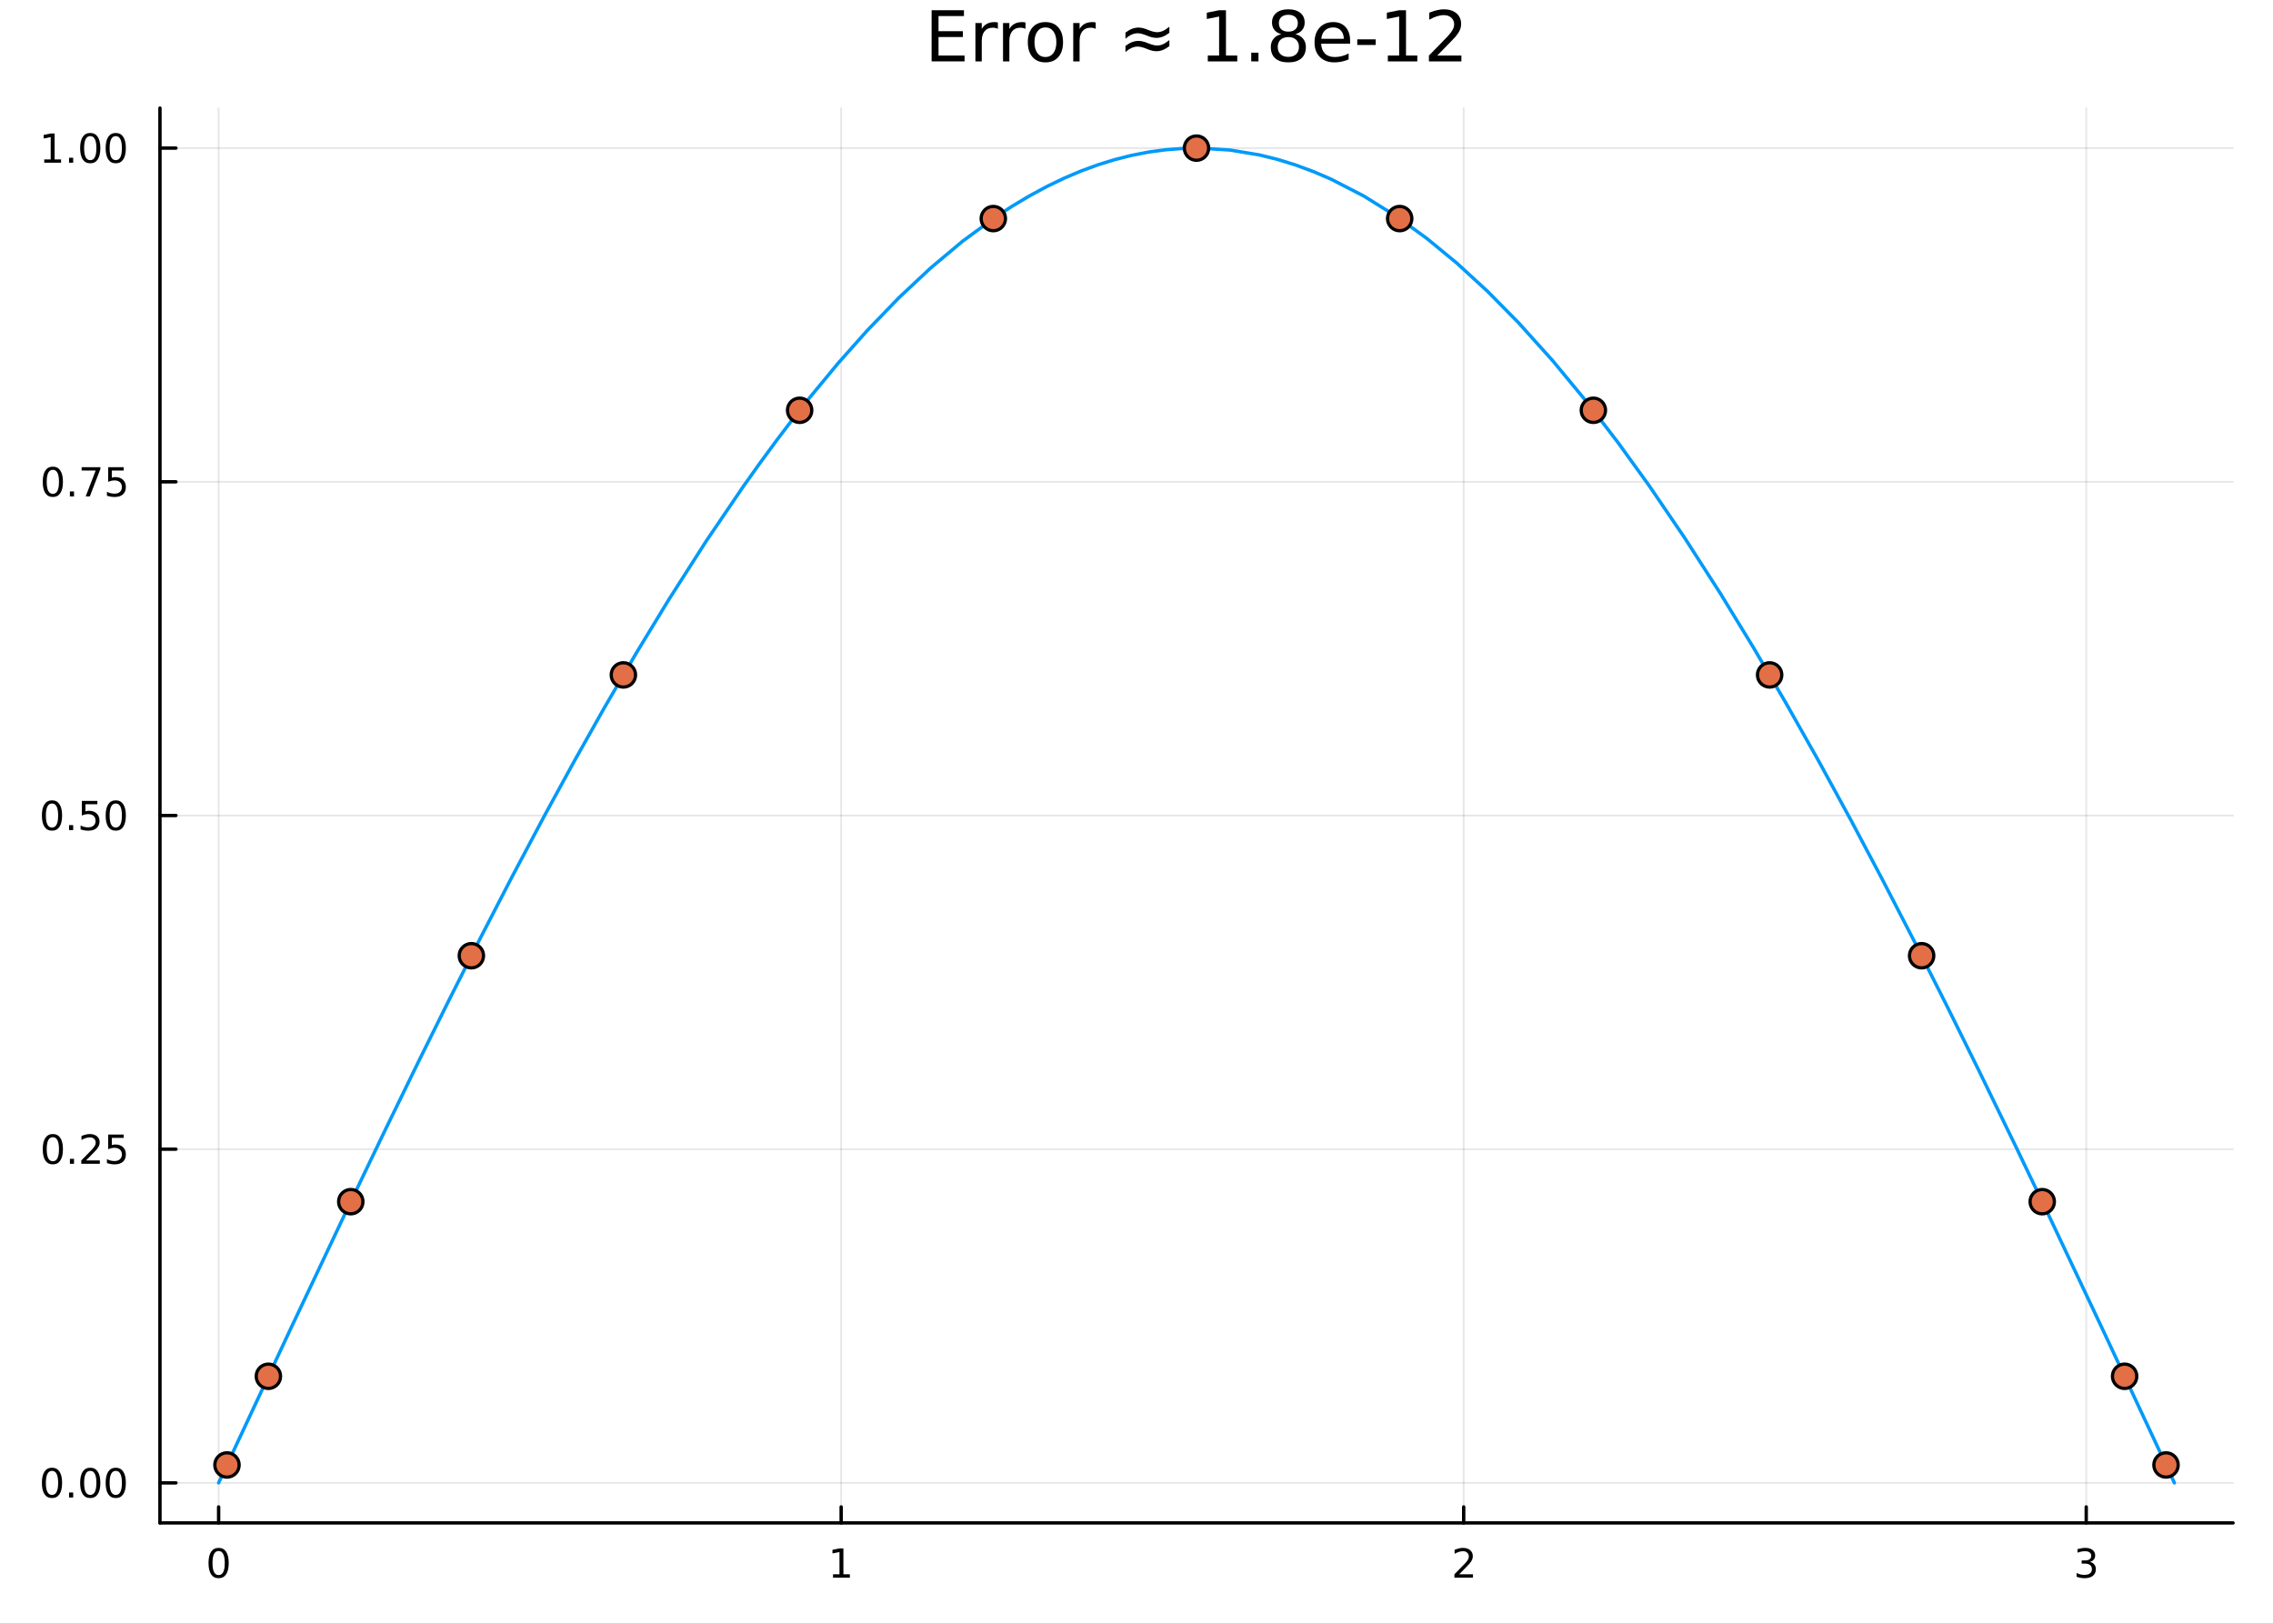 <?xml version="1.0" encoding="utf-8"?>
<svg xmlns="http://www.w3.org/2000/svg" xmlns:xlink="http://www.w3.org/1999/xlink" width="672" height="480" viewBox="0 0 2688 1920">
<rect x="0" y="0" width="2688" height="1920" fill="#333333" stroke="none"/>
<defs>
  <clipPath id="clip130">
    <rect x="0" y="0" width="2688" height="1920"/>
  </clipPath>
</defs>
<path clip-path="url(#clip130)" d="
M0 1920 L2688 1920 L2688 0 L0 0  Z
  " fill="#ffffff" fill-rule="evenodd" fill-opacity="1"/>
<defs>
  <clipPath id="clip131">
    <rect x="537" y="0" width="1883" height="1883"/>
  </clipPath>
</defs>
<path clip-path="url(#clip130)" d="
M189.154 1800.78 L2640.76 1800.78 L2640.76 127.792 L189.154 127.792  Z
  " fill="#ffffff" fill-rule="evenodd" fill-opacity="1"/>
<defs>
  <clipPath id="clip132">
    <rect x="189" y="127" width="2453" height="1674"/>
  </clipPath>
</defs>
<polyline clip-path="url(#clip132)" style="stroke:#000000; stroke-linecap:round; stroke-linejoin:round; stroke-width:2; stroke-opacity:0.1; fill:none" points="
  258.539,1800.78 258.539,127.792 
  "/>
<polyline clip-path="url(#clip132)" style="stroke:#000000; stroke-linecap:round; stroke-linejoin:round; stroke-width:2; stroke-opacity:0.1; fill:none" points="
  994.736,1800.78 994.736,127.792 
  "/>
<polyline clip-path="url(#clip132)" style="stroke:#000000; stroke-linecap:round; stroke-linejoin:round; stroke-width:2; stroke-opacity:0.1; fill:none" points="
  1730.93,1800.78 1730.93,127.792 
  "/>
<polyline clip-path="url(#clip132)" style="stroke:#000000; stroke-linecap:round; stroke-linejoin:round; stroke-width:2; stroke-opacity:0.1; fill:none" points="
  2467.13,1800.78 2467.13,127.792 
  "/>
<polyline clip-path="url(#clip130)" style="stroke:#000000; stroke-linecap:round; stroke-linejoin:round; stroke-width:4; stroke-opacity:1; fill:none" points="
  189.154,1800.78 2640.76,1800.78 
  "/>
<polyline clip-path="url(#clip130)" style="stroke:#000000; stroke-linecap:round; stroke-linejoin:round; stroke-width:4; stroke-opacity:1; fill:none" points="
  258.539,1800.78 258.539,1781.88 
  "/>
<polyline clip-path="url(#clip130)" style="stroke:#000000; stroke-linecap:round; stroke-linejoin:round; stroke-width:4; stroke-opacity:1; fill:none" points="
  994.736,1800.78 994.736,1781.88 
  "/>
<polyline clip-path="url(#clip130)" style="stroke:#000000; stroke-linecap:round; stroke-linejoin:round; stroke-width:4; stroke-opacity:1; fill:none" points="
  1730.93,1800.78 1730.93,1781.88 
  "/>
<polyline clip-path="url(#clip130)" style="stroke:#000000; stroke-linecap:round; stroke-linejoin:round; stroke-width:4; stroke-opacity:1; fill:none" points="
  2467.13,1800.78 2467.13,1781.88 
  "/>
<path clip-path="url(#clip130)" d="M258.539 1834 Q254.928 1834 253.099 1837.57 Q251.294 1841.11 251.294 1848.24 Q251.294 1855.34 253.099 1858.91 Q254.928 1862.45 258.539 1862.45 Q262.173 1862.45 263.979 1858.91 Q265.807 1855.34 265.807 1848.24 Q265.807 1841.11 263.979 1837.57 Q262.173 1834 258.539 1834 M258.539 1830.3 Q264.349 1830.3 267.405 1834.9 Q270.483 1839.49 270.483 1848.24 Q270.483 1856.96 267.405 1861.57 Q264.349 1866.15 258.539 1866.15 Q252.729 1866.15 249.65 1861.57 Q246.595 1856.96 246.595 1848.24 Q246.595 1839.49 249.65 1834.9 Q252.729 1830.3 258.539 1830.3 Z" fill="#000000" fill-rule="evenodd" fill-opacity="1" /><path clip-path="url(#clip130)" d="M985.118 1861.55 L992.757 1861.55 L992.757 1835.18 L984.447 1836.85 L984.447 1832.59 L992.711 1830.92 L997.387 1830.92 L997.387 1861.55 L1005.03 1861.55 L1005.03 1865.48 L985.118 1865.48 L985.118 1861.55 Z" fill="#000000" fill-rule="evenodd" fill-opacity="1" /><path clip-path="url(#clip130)" d="M1725.59 1861.55 L1741.91 1861.55 L1741.91 1865.48 L1719.96 1865.48 L1719.96 1861.55 Q1722.62 1858.79 1727.21 1854.16 Q1731.81 1849.51 1732.99 1848.17 Q1735.24 1845.65 1736.12 1843.91 Q1737.02 1842.15 1737.02 1840.46 Q1737.02 1837.71 1735.08 1835.97 Q1733.16 1834.23 1730.05 1834.23 Q1727.85 1834.23 1725.4 1835 Q1722.97 1835.76 1720.19 1837.31 L1720.19 1832.59 Q1723.02 1831.46 1725.47 1830.88 Q1727.92 1830.3 1729.96 1830.3 Q1735.33 1830.3 1738.53 1832.98 Q1741.72 1835.67 1741.72 1840.16 Q1741.72 1842.29 1740.91 1844.21 Q1740.12 1846.11 1738.02 1848.7 Q1737.44 1849.37 1734.34 1852.59 Q1731.23 1855.78 1725.59 1861.55 Z" fill="#000000" fill-rule="evenodd" fill-opacity="1" /><path clip-path="url(#clip130)" d="M2471.38 1846.85 Q2474.73 1847.57 2476.61 1849.84 Q2478.51 1852.1 2478.51 1855.44 Q2478.51 1860.55 2474.99 1863.35 Q2471.47 1866.15 2464.99 1866.15 Q2462.81 1866.15 2460.5 1865.71 Q2458.21 1865.3 2455.75 1864.44 L2455.75 1859.93 Q2457.7 1861.06 2460.01 1861.64 Q2462.33 1862.22 2464.85 1862.22 Q2469.25 1862.22 2471.54 1860.48 Q2473.86 1858.75 2473.86 1855.44 Q2473.86 1852.38 2471.7 1850.67 Q2469.57 1848.93 2465.75 1848.93 L2461.73 1848.93 L2461.73 1845.09 L2465.94 1845.09 Q2469.39 1845.09 2471.22 1843.72 Q2473.05 1842.34 2473.05 1839.74 Q2473.05 1837.08 2471.15 1835.67 Q2469.27 1834.23 2465.75 1834.23 Q2463.83 1834.23 2461.63 1834.65 Q2459.43 1835.07 2456.8 1835.95 L2456.8 1831.78 Q2459.46 1831.04 2461.77 1830.67 Q2464.11 1830.3 2466.17 1830.3 Q2471.49 1830.3 2474.6 1832.73 Q2477.7 1835.14 2477.7 1839.26 Q2477.7 1842.13 2476.05 1844.12 Q2474.41 1846.09 2471.38 1846.85 Z" fill="#000000" fill-rule="evenodd" fill-opacity="1" /><polyline clip-path="url(#clip132)" style="stroke:#000000; stroke-linecap:round; stroke-linejoin:round; stroke-width:2; stroke-opacity:0.1; fill:none" points="
  189.154,1753.43 2640.76,1753.43 
  "/>
<polyline clip-path="url(#clip132)" style="stroke:#000000; stroke-linecap:round; stroke-linejoin:round; stroke-width:2; stroke-opacity:0.1; fill:none" points="
  189.154,1358.86 2640.76,1358.86 
  "/>
<polyline clip-path="url(#clip132)" style="stroke:#000000; stroke-linecap:round; stroke-linejoin:round; stroke-width:2; stroke-opacity:0.1; fill:none" points="
  189.154,964.286 2640.76,964.286 
  "/>
<polyline clip-path="url(#clip132)" style="stroke:#000000; stroke-linecap:round; stroke-linejoin:round; stroke-width:2; stroke-opacity:0.1; fill:none" points="
  189.154,569.713 2640.76,569.713 
  "/>
<polyline clip-path="url(#clip132)" style="stroke:#000000; stroke-linecap:round; stroke-linejoin:round; stroke-width:2; stroke-opacity:0.1; fill:none" points="
  189.154,175.141 2640.76,175.141 
  "/>
<polyline clip-path="url(#clip130)" style="stroke:#000000; stroke-linecap:round; stroke-linejoin:round; stroke-width:4; stroke-opacity:1; fill:none" points="
  189.154,1800.78 189.154,127.792 
  "/>
<polyline clip-path="url(#clip130)" style="stroke:#000000; stroke-linecap:round; stroke-linejoin:round; stroke-width:4; stroke-opacity:1; fill:none" points="
  189.154,1753.43 208.052,1753.43 
  "/>
<polyline clip-path="url(#clip130)" style="stroke:#000000; stroke-linecap:round; stroke-linejoin:round; stroke-width:4; stroke-opacity:1; fill:none" points="
  189.154,1358.86 208.052,1358.86 
  "/>
<polyline clip-path="url(#clip130)" style="stroke:#000000; stroke-linecap:round; stroke-linejoin:round; stroke-width:4; stroke-opacity:1; fill:none" points="
  189.154,964.286 208.052,964.286 
  "/>
<polyline clip-path="url(#clip130)" style="stroke:#000000; stroke-linecap:round; stroke-linejoin:round; stroke-width:4; stroke-opacity:1; fill:none" points="
  189.154,569.713 208.052,569.713 
  "/>
<polyline clip-path="url(#clip130)" style="stroke:#000000; stroke-linecap:round; stroke-linejoin:round; stroke-width:4; stroke-opacity:1; fill:none" points="
  189.154,175.141 208.052,175.141 
  "/>
<path clip-path="url(#clip130)" d="M61.496 1739.23 Q57.885 1739.23 56.057 1742.79 Q54.251 1746.34 54.251 1753.47 Q54.251 1760.57 56.057 1764.14 Q57.885 1767.68 61.496 1767.68 Q65.131 1767.68 66.936 1764.14 Q68.765 1760.57 68.765 1753.47 Q68.765 1746.34 66.936 1742.79 Q65.131 1739.23 61.496 1739.23 M61.496 1735.53 Q67.307 1735.53 70.362 1740.13 Q73.441 1744.72 73.441 1753.47 Q73.441 1762.19 70.362 1766.8 Q67.307 1771.38 61.496 1771.38 Q55.686 1771.38 52.608 1766.8 Q49.552 1762.19 49.552 1753.47 Q49.552 1744.72 52.608 1740.13 Q55.686 1735.53 61.496 1735.53 Z" fill="#000000" fill-rule="evenodd" fill-opacity="1" /><path clip-path="url(#clip130)" d="M81.658 1764.83 L86.543 1764.83 L86.543 1770.71 L81.658 1770.71 L81.658 1764.83 Z" fill="#000000" fill-rule="evenodd" fill-opacity="1" /><path clip-path="url(#clip130)" d="M106.728 1739.23 Q103.117 1739.23 101.288 1742.79 Q99.482 1746.34 99.482 1753.47 Q99.482 1760.57 101.288 1764.14 Q103.117 1767.68 106.728 1767.68 Q110.362 1767.68 112.168 1764.14 Q113.996 1760.57 113.996 1753.47 Q113.996 1746.34 112.168 1742.79 Q110.362 1739.23 106.728 1739.23 M106.728 1735.53 Q112.538 1735.53 115.593 1740.13 Q118.672 1744.72 118.672 1753.47 Q118.672 1762.19 115.593 1766.8 Q112.538 1771.38 106.728 1771.38 Q100.918 1771.38 97.839 1766.8 Q94.783 1762.19 94.783 1753.47 Q94.783 1744.72 97.839 1740.13 Q100.918 1735.53 106.728 1735.53 Z" fill="#000000" fill-rule="evenodd" fill-opacity="1" /><path clip-path="url(#clip130)" d="M136.89 1739.23 Q133.279 1739.23 131.45 1742.79 Q129.644 1746.34 129.644 1753.47 Q129.644 1760.57 131.45 1764.14 Q133.279 1767.68 136.89 1767.68 Q140.524 1767.68 142.329 1764.14 Q144.158 1760.57 144.158 1753.47 Q144.158 1746.34 142.329 1742.79 Q140.524 1739.23 136.89 1739.23 M136.89 1735.53 Q142.7 1735.53 145.755 1740.13 Q148.834 1744.72 148.834 1753.47 Q148.834 1762.19 145.755 1766.8 Q142.7 1771.38 136.89 1771.38 Q131.079 1771.38 128.001 1766.8 Q124.945 1762.19 124.945 1753.47 Q124.945 1744.72 128.001 1740.13 Q131.079 1735.53 136.89 1735.53 Z" fill="#000000" fill-rule="evenodd" fill-opacity="1" /><path clip-path="url(#clip130)" d="M62.492 1344.66 Q58.881 1344.66 57.052 1348.22 Q55.246 1351.76 55.246 1358.89 Q55.246 1366 57.052 1369.56 Q58.881 1373.11 62.492 1373.11 Q66.126 1373.11 67.932 1369.56 Q69.76 1366 69.76 1358.89 Q69.76 1351.76 67.932 1348.22 Q66.126 1344.66 62.492 1344.66 M62.492 1340.95 Q68.302 1340.95 71.358 1345.56 Q74.436 1350.14 74.436 1358.89 Q74.436 1367.62 71.358 1372.23 Q68.302 1376.81 62.492 1376.81 Q56.682 1376.81 53.603 1372.23 Q50.547 1367.62 50.547 1358.89 Q50.547 1350.14 53.603 1345.56 Q56.682 1340.95 62.492 1340.95 Z" fill="#000000" fill-rule="evenodd" fill-opacity="1" /><path clip-path="url(#clip130)" d="M82.654 1370.26 L87.538 1370.26 L87.538 1376.14 L82.654 1376.14 L82.654 1370.26 Z" fill="#000000" fill-rule="evenodd" fill-opacity="1" /><path clip-path="url(#clip130)" d="M101.751 1372.2 L118.07 1372.2 L118.07 1376.14 L96.126 1376.14 L96.126 1372.2 Q98.788 1369.45 103.371 1364.82 Q107.978 1360.17 109.158 1358.82 Q111.404 1356.3 112.283 1354.56 Q113.186 1352.8 113.186 1351.12 Q113.186 1348.36 111.242 1346.62 Q109.32 1344.89 106.218 1344.89 Q104.019 1344.89 101.566 1345.65 Q99.135 1346.42 96.357 1347.97 L96.357 1343.24 Q99.181 1342.11 101.635 1341.53 Q104.089 1340.95 106.126 1340.95 Q111.496 1340.95 114.691 1343.64 Q117.885 1346.32 117.885 1350.81 Q117.885 1352.94 117.075 1354.87 Q116.288 1356.76 114.181 1359.36 Q113.603 1360.03 110.501 1363.24 Q107.399 1366.44 101.751 1372.2 Z" fill="#000000" fill-rule="evenodd" fill-opacity="1" /><path clip-path="url(#clip130)" d="M127.931 1341.58 L146.288 1341.58 L146.288 1345.51 L132.214 1345.51 L132.214 1353.99 Q133.232 1353.64 134.251 1353.48 Q135.269 1353.29 136.288 1353.29 Q142.075 1353.29 145.454 1356.46 Q148.834 1359.63 148.834 1365.05 Q148.834 1370.63 145.362 1373.73 Q141.89 1376.81 135.57 1376.81 Q133.394 1376.81 131.126 1376.44 Q128.88 1376.07 126.473 1375.33 L126.473 1370.63 Q128.556 1371.76 130.779 1372.32 Q133.001 1372.87 135.478 1372.87 Q139.482 1372.87 141.82 1370.77 Q144.158 1368.66 144.158 1365.05 Q144.158 1361.44 141.82 1359.33 Q139.482 1357.23 135.478 1357.23 Q133.603 1357.23 131.728 1357.64 Q129.876 1358.06 127.931 1358.94 L127.931 1341.58 Z" fill="#000000" fill-rule="evenodd" fill-opacity="1" /><path clip-path="url(#clip130)" d="M61.496 950.084 Q57.885 950.084 56.057 953.649 Q54.251 957.191 54.251 964.32 Q54.251 971.427 56.057 974.992 Q57.885 978.533 61.496 978.533 Q65.131 978.533 66.936 974.992 Q68.765 971.427 68.765 964.32 Q68.765 957.191 66.936 953.649 Q65.131 950.084 61.496 950.084 M61.496 946.381 Q67.307 946.381 70.362 950.987 Q73.441 955.57 73.441 964.32 Q73.441 973.047 70.362 977.654 Q67.307 982.237 61.496 982.237 Q55.686 982.237 52.608 977.654 Q49.552 973.047 49.552 964.32 Q49.552 955.57 52.608 950.987 Q55.686 946.381 61.496 946.381 Z" fill="#000000" fill-rule="evenodd" fill-opacity="1" /><path clip-path="url(#clip130)" d="M81.658 975.686 L86.543 975.686 L86.543 981.566 L81.658 981.566 L81.658 975.686 Z" fill="#000000" fill-rule="evenodd" fill-opacity="1" /><path clip-path="url(#clip130)" d="M96.774 947.006 L115.13 947.006 L115.13 950.941 L101.056 950.941 L101.056 959.413 Q102.075 959.066 103.094 958.904 Q104.112 958.719 105.131 958.719 Q110.918 958.719 114.297 961.89 Q117.677 965.061 117.677 970.478 Q117.677 976.056 114.205 979.158 Q110.732 982.237 104.413 982.237 Q102.237 982.237 99.969 981.867 Q97.723 981.496 95.316 980.756 L95.316 976.056 Q97.399 977.191 99.621 977.746 Q101.844 978.302 104.32 978.302 Q108.325 978.302 110.663 976.195 Q113.001 974.089 113.001 970.478 Q113.001 966.867 110.663 964.76 Q108.325 962.654 104.32 962.654 Q102.445 962.654 100.57 963.07 Q98.719 963.487 96.774 964.367 L96.774 947.006 Z" fill="#000000" fill-rule="evenodd" fill-opacity="1" /><path clip-path="url(#clip130)" d="M136.89 950.084 Q133.279 950.084 131.45 953.649 Q129.644 957.191 129.644 964.32 Q129.644 971.427 131.45 974.992 Q133.279 978.533 136.89 978.533 Q140.524 978.533 142.329 974.992 Q144.158 971.427 144.158 964.32 Q144.158 957.191 142.329 953.649 Q140.524 950.084 136.89 950.084 M136.89 946.381 Q142.7 946.381 145.755 950.987 Q148.834 955.57 148.834 964.32 Q148.834 973.047 145.755 977.654 Q142.7 982.237 136.89 982.237 Q131.079 982.237 128.001 977.654 Q124.945 973.047 124.945 964.32 Q124.945 955.57 128.001 950.987 Q131.079 946.381 136.89 946.381 Z" fill="#000000" fill-rule="evenodd" fill-opacity="1" /><path clip-path="url(#clip130)" d="M62.492 555.512 Q58.881 555.512 57.052 559.077 Q55.246 562.618 55.246 569.748 Q55.246 576.854 57.052 580.419 Q58.881 583.961 62.492 583.961 Q66.126 583.961 67.932 580.419 Q69.76 576.854 69.76 569.748 Q69.76 562.618 67.932 559.077 Q66.126 555.512 62.492 555.512 M62.492 551.808 Q68.302 551.808 71.358 556.415 Q74.436 560.998 74.436 569.748 Q74.436 578.475 71.358 583.081 Q68.302 587.665 62.492 587.665 Q56.682 587.665 53.603 583.081 Q50.547 578.475 50.547 569.748 Q50.547 560.998 53.603 556.415 Q56.682 551.808 62.492 551.808 Z" fill="#000000" fill-rule="evenodd" fill-opacity="1" /><path clip-path="url(#clip130)" d="M82.654 581.114 L87.538 581.114 L87.538 586.993 L82.654 586.993 L82.654 581.114 Z" fill="#000000" fill-rule="evenodd" fill-opacity="1" /><path clip-path="url(#clip130)" d="M96.543 552.433 L118.765 552.433 L118.765 554.424 L106.218 586.993 L101.334 586.993 L113.14 556.368 L96.543 556.368 L96.543 552.433 Z" fill="#000000" fill-rule="evenodd" fill-opacity="1" /><path clip-path="url(#clip130)" d="M127.931 552.433 L146.288 552.433 L146.288 556.368 L132.214 556.368 L132.214 564.841 Q133.232 564.493 134.251 564.331 Q135.269 564.146 136.288 564.146 Q142.075 564.146 145.454 567.317 Q148.834 570.489 148.834 575.905 Q148.834 581.484 145.362 584.586 Q141.89 587.665 135.57 587.665 Q133.394 587.665 131.126 587.294 Q128.88 586.924 126.473 586.183 L126.473 581.484 Q128.556 582.618 130.779 583.174 Q133.001 583.729 135.478 583.729 Q139.482 583.729 141.82 581.623 Q144.158 579.516 144.158 575.905 Q144.158 572.294 141.82 570.188 Q139.482 568.081 135.478 568.081 Q133.603 568.081 131.728 568.498 Q129.876 568.915 127.931 569.794 L127.931 552.433 Z" fill="#000000" fill-rule="evenodd" fill-opacity="1" /><path clip-path="url(#clip130)" d="M52.307 188.486 L59.946 188.486 L59.946 162.12 L51.635 163.787 L51.635 159.527 L59.899 157.861 L64.575 157.861 L64.575 188.486 L72.214 188.486 L72.214 192.421 L52.307 192.421 L52.307 188.486 Z" fill="#000000" fill-rule="evenodd" fill-opacity="1" /><path clip-path="url(#clip130)" d="M81.658 186.541 L86.543 186.541 L86.543 192.421 L81.658 192.421 L81.658 186.541 Z" fill="#000000" fill-rule="evenodd" fill-opacity="1" /><path clip-path="url(#clip130)" d="M106.728 160.94 Q103.117 160.94 101.288 164.504 Q99.482 168.046 99.482 175.176 Q99.482 182.282 101.288 185.847 Q103.117 189.388 106.728 189.388 Q110.362 189.388 112.168 185.847 Q113.996 182.282 113.996 175.176 Q113.996 168.046 112.168 164.504 Q110.362 160.94 106.728 160.94 M106.728 157.236 Q112.538 157.236 115.593 161.842 Q118.672 166.426 118.672 175.176 Q118.672 183.902 115.593 188.509 Q112.538 193.092 106.728 193.092 Q100.918 193.092 97.839 188.509 Q94.783 183.902 94.783 175.176 Q94.783 166.426 97.839 161.842 Q100.918 157.236 106.728 157.236 Z" fill="#000000" fill-rule="evenodd" fill-opacity="1" /><path clip-path="url(#clip130)" d="M136.89 160.94 Q133.279 160.94 131.45 164.504 Q129.644 168.046 129.644 175.176 Q129.644 182.282 131.45 185.847 Q133.279 189.388 136.89 189.388 Q140.524 189.388 142.329 185.847 Q144.158 182.282 144.158 175.176 Q144.158 168.046 142.329 164.504 Q140.524 160.94 136.89 160.94 M136.89 157.236 Q142.7 157.236 145.755 161.842 Q148.834 166.426 148.834 175.176 Q148.834 183.902 145.755 188.509 Q142.7 193.092 136.89 193.092 Q131.079 193.092 128.001 188.509 Q124.945 183.902 124.945 175.176 Q124.945 166.426 128.001 161.842 Q131.079 157.236 136.89 157.236 Z" fill="#000000" fill-rule="evenodd" fill-opacity="1" /><path clip-path="url(#clip130)" d="M1101.7 12.096 L1139.94 12.096 L1139.94 18.983 L1109.88 18.983 L1109.88 36.888 L1138.68 36.888 L1138.68 43.774 L1109.88 43.774 L1109.88 65.689 L1140.67 65.689 L1140.67 72.576 L1101.7 72.576 L1101.7 12.096 Z" fill="#000000" fill-rule="evenodd" fill-opacity="1" /><path clip-path="url(#clip130)" d="M1180.08 34.173 Q1178.83 33.444 1177.33 33.12 Q1175.87 32.756 1174.09 32.756 Q1167.77 32.756 1164.37 36.888 Q1161 40.979 1161 48.676 L1161 72.576 L1153.51 72.576 L1153.51 27.206 L1161 27.206 L1161 34.254 Q1163.35 30.122 1167.12 28.138 Q1170.89 26.112 1176.28 26.112 Q1177.05 26.112 1177.98 26.234 Q1178.91 26.315 1180.04 26.517 L1180.08 34.173 Z" fill="#000000" fill-rule="evenodd" fill-opacity="1" /><path clip-path="url(#clip130)" d="M1212.73 34.173 Q1211.48 33.444 1209.98 33.12 Q1208.52 32.756 1206.74 32.756 Q1200.42 32.756 1197.02 36.888 Q1193.65 40.979 1193.65 48.676 L1193.65 72.576 L1186.16 72.576 L1186.16 27.206 L1193.65 27.206 L1193.65 34.254 Q1196 30.122 1199.77 28.138 Q1203.54 26.112 1208.93 26.112 Q1209.7 26.112 1210.63 26.234 Q1211.56 26.315 1212.69 26.517 L1212.73 34.173 Z" fill="#000000" fill-rule="evenodd" fill-opacity="1" /><path clip-path="url(#clip130)" d="M1236.31 32.431 Q1230.31 32.431 1226.83 37.131 Q1223.35 41.789 1223.35 49.931 Q1223.35 58.074 1226.79 62.773 Q1230.27 67.431 1236.31 67.431 Q1242.26 67.431 1245.75 62.732 Q1249.23 58.033 1249.23 49.931 Q1249.23 41.87 1245.75 37.171 Q1242.26 32.431 1236.31 32.431 M1236.31 26.112 Q1246.03 26.112 1251.58 32.431 Q1257.13 38.751 1257.13 49.931 Q1257.13 61.071 1251.58 67.431 Q1246.03 73.751 1236.31 73.751 Q1226.55 73.751 1221 67.431 Q1215.49 61.071 1215.49 49.931 Q1215.49 38.751 1221 32.431 Q1226.55 26.112 1236.31 26.112 Z" fill="#000000" fill-rule="evenodd" fill-opacity="1" /><path clip-path="url(#clip130)" d="M1295.78 34.173 Q1294.52 33.444 1293.02 33.12 Q1291.56 32.756 1289.78 32.756 Q1283.46 32.756 1280.06 36.888 Q1276.7 40.979 1276.7 48.676 L1276.7 72.576 L1269.2 72.576 L1269.2 27.206 L1276.7 27.206 L1276.7 34.254 Q1279.05 30.122 1282.81 28.138 Q1286.58 26.112 1291.97 26.112 Q1292.74 26.112 1293.67 26.234 Q1294.6 26.315 1295.74 26.517 L1295.78 34.173 Z" fill="#000000" fill-rule="evenodd" fill-opacity="1" /><path clip-path="url(#clip130)" d="M1382.87 47.339 L1382.87 54.59 Q1378.62 57.75 1374.97 59.167 Q1371.37 60.545 1367.44 60.545 Q1362.98 60.545 1357.07 58.155 Q1356.66 57.993 1356.38 57.871 Q1356.14 57.79 1355.53 57.547 Q1349.25 55.076 1345.44 55.076 Q1341.88 55.076 1338.39 56.615 Q1334.91 58.155 1330.94 61.557 L1330.94 54.306 Q1335.19 51.147 1338.8 49.769 Q1342.44 48.352 1346.37 48.352 Q1350.83 48.352 1356.78 50.742 Q1357.23 50.944 1357.43 51.025 Q1357.68 51.106 1358.28 51.349 Q1364.56 53.82 1368.37 53.82 Q1371.85 53.82 1375.26 52.322 Q1378.7 50.782 1382.87 47.339 M1382.87 31.581 L1382.87 38.791 Q1378.62 41.992 1374.97 43.41 Q1371.37 44.787 1367.44 44.787 Q1362.98 44.787 1357.07 42.397 Q1356.66 42.235 1356.38 42.113 Q1356.14 42.032 1355.53 41.789 Q1349.25 39.318 1345.44 39.318 Q1341.88 39.318 1338.39 40.857 Q1334.91 42.397 1330.94 45.759 L1330.94 38.548 Q1335.19 35.389 1338.8 34.011 Q1342.44 32.594 1346.37 32.594 Q1350.83 32.594 1356.78 34.984 Q1357.19 35.146 1357.39 35.227 Q1357.68 35.348 1358.28 35.591 Q1364.56 38.062 1368.37 38.062 Q1371.85 38.062 1375.26 36.563 Q1378.7 35.024 1382.87 31.581 Z" fill="#000000" fill-rule="evenodd" fill-opacity="1" /><path clip-path="url(#clip130)" d="M1428.32 65.689 L1441.69 65.689 L1441.69 19.55 L1427.15 22.466 L1427.15 15.013 L1441.61 12.096 L1449.79 12.096 L1449.79 65.689 L1463.16 65.689 L1463.16 72.576 L1428.32 72.576 L1428.32 65.689 Z" fill="#000000" fill-rule="evenodd" fill-opacity="1" /><path clip-path="url(#clip130)" d="M1479.69 62.287 L1488.24 62.287 L1488.24 72.576 L1479.69 72.576 L1479.69 62.287 Z" fill="#000000" fill-rule="evenodd" fill-opacity="1" /><path clip-path="url(#clip130)" d="M1523.56 43.855 Q1517.73 43.855 1514.36 46.974 Q1511.04 50.093 1511.04 55.562 Q1511.04 61.031 1514.36 64.15 Q1517.73 67.269 1523.56 67.269 Q1529.39 67.269 1532.76 64.15 Q1536.12 60.99 1536.12 55.562 Q1536.12 50.093 1532.76 46.974 Q1529.43 43.855 1523.56 43.855 M1515.38 40.371 Q1510.11 39.075 1507.15 35.47 Q1504.24 31.864 1504.24 26.679 Q1504.24 19.428 1509.38 15.215 Q1514.57 11.002 1523.56 11.002 Q1532.59 11.002 1537.74 15.215 Q1542.88 19.428 1542.88 26.679 Q1542.88 31.864 1539.93 35.47 Q1537.01 39.075 1531.78 40.371 Q1537.7 41.749 1540.98 45.759 Q1544.3 49.769 1544.3 55.562 Q1544.3 64.353 1538.91 69.052 Q1533.57 73.751 1523.56 73.751 Q1513.55 73.751 1508.17 69.052 Q1502.82 64.353 1502.82 55.562 Q1502.82 49.769 1506.14 45.759 Q1509.46 41.749 1515.38 40.371 M1512.38 27.449 Q1512.38 32.148 1515.3 34.781 Q1518.25 37.414 1523.56 37.414 Q1528.83 37.414 1531.78 34.781 Q1534.78 32.148 1534.78 27.449 Q1534.78 22.75 1531.78 20.117 Q1528.83 17.484 1523.56 17.484 Q1518.25 17.484 1515.3 20.117 Q1512.38 22.75 1512.38 27.449 Z" fill="#000000" fill-rule="evenodd" fill-opacity="1" /><path clip-path="url(#clip130)" d="M1596.6 48.028 L1596.6 51.673 L1562.33 51.673 Q1562.81 59.37 1566.94 63.421 Q1571.12 67.431 1578.53 67.431 Q1582.82 67.431 1586.83 66.378 Q1590.89 65.325 1594.86 63.218 L1594.86 70.267 Q1590.85 71.968 1586.63 72.86 Q1582.42 73.751 1578.08 73.751 Q1567.23 73.751 1560.87 67.431 Q1554.55 61.112 1554.55 50.337 Q1554.55 39.197 1560.54 32.675 Q1566.58 26.112 1576.79 26.112 Q1585.94 26.112 1591.25 32.026 Q1596.6 37.9 1596.6 48.028 M1589.14 45.84 Q1589.06 39.723 1585.7 36.077 Q1582.38 32.431 1576.87 32.431 Q1570.63 32.431 1566.86 35.956 Q1563.14 39.48 1562.57 45.88 L1589.14 45.84 Z" fill="#000000" fill-rule="evenodd" fill-opacity="1" /><path clip-path="url(#clip130)" d="M1605.06 46.529 L1626.9 46.529 L1626.9 53.172 L1605.06 53.172 L1605.06 46.529 Z" fill="#000000" fill-rule="evenodd" fill-opacity="1" /><path clip-path="url(#clip130)" d="M1641.24 65.689 L1654.61 65.689 L1654.61 19.55 L1640.06 22.466 L1640.06 15.013 L1654.53 12.096 L1662.71 12.096 L1662.71 65.689 L1676.08 65.689 L1676.08 72.576 L1641.24 72.576 L1641.24 65.689 Z" fill="#000000" fill-rule="evenodd" fill-opacity="1" /><path clip-path="url(#clip130)" d="M1699.65 65.689 L1728.21 65.689 L1728.21 72.576 L1689.81 72.576 L1689.81 65.689 Q1694.47 60.869 1702.49 52.767 Q1710.55 44.625 1712.62 42.275 Q1716.54 37.86 1718.08 34.822 Q1719.66 31.743 1719.66 28.786 Q1719.66 23.965 1716.26 20.927 Q1712.9 17.889 1707.47 17.889 Q1703.62 17.889 1699.33 19.226 Q1695.07 20.562 1690.21 23.276 L1690.21 15.013 Q1695.16 13.028 1699.45 12.015 Q1703.74 11.002 1707.31 11.002 Q1716.71 11.002 1722.3 15.701 Q1727.89 20.4 1727.89 28.259 Q1727.89 31.986 1726.47 35.348 Q1725.09 38.67 1721.41 43.207 Q1720.39 44.382 1714.96 50.013 Q1709.54 55.603 1699.65 65.689 Z" fill="#000000" fill-rule="evenodd" fill-opacity="1" /><polyline clip-path="url(#clip132)" style="stroke:#009af9; stroke-linecap:round; stroke-linejoin:round; stroke-width:4; stroke-opacity:1; fill:none" points="
  258.539,1753.43 266.068,1737.29 273.597,1721.15 343.212,1572.3 412.828,1425.08 454.664,1337.93 496.5,1252.12 531.872,1180.82 567.244,1110.84 605.667,1036.51 
  644.091,964.137 679.514,899.312 714.938,836.465 752.915,771.447 790.893,709.042 834.893,640.225 878.894,575.383 898.445,547.908 917.997,521.283 937.548,495.527 
  957.099,470.658 991.389,429.237 1025.68,390.688 1063.06,352.031 1100.45,316.986 1138.05,285.47 1175.66,257.783 1196.45,244.148 1217.24,231.717 1238.03,220.499 
  1258.82,210.503 1278.6,202.135 1298.38,194.886 1318.16,188.762 1337.94,183.768 1358.51,179.777 1379.08,177.015 1399.65,175.482 1420.21,175.181 1454.84,177.456 
  1489.47,183.218 1510.6,188.443 1531.74,194.958 1552.88,202.758 1574.02,211.836 1612.74,231.759 1651.47,255.892 1687.24,281.863 1723.01,311.306 1759.24,344.601 
  1795.47,381.307 1836.07,426.388 1876.68,475.505 1913.47,523.374 1950.27,574.315 1992.39,636.247 2034.52,701.836 2073.53,765.64 2112.53,832.216 2150.99,900.385 
  2189.45,970.88 2226.78,1041.37 2264.12,1113.69 2302.4,1189.53 2340.67,1266.9 2382.61,1353.17 2424.54,1440.73 2485.46,1569.67 2546.38,1699.86 2558.87,1726.64 
  2571.37,1753.43 
  "/>
<circle clip-path="url(#clip132)" cx="317.391" cy="1627.39" r="14.4" fill="#e26f46" fill-rule="evenodd" fill-opacity="1" stroke="#000000" stroke-opacity="1" stroke-width="3.84"/>
<circle clip-path="url(#clip132)" cx="2512.52" cy="1627.39" r="14.4" fill="#e26f46" fill-rule="evenodd" fill-opacity="1" stroke="#000000" stroke-opacity="1" stroke-width="3.84"/>
<circle clip-path="url(#clip132)" cx="268.42" cy="1732.25" r="14.4" fill="#e26f46" fill-rule="evenodd" fill-opacity="1" stroke="#000000" stroke-opacity="1" stroke-width="3.84"/>
<circle clip-path="url(#clip132)" cx="2561.49" cy="1732.25" r="14.4" fill="#e26f46" fill-rule="evenodd" fill-opacity="1" stroke="#000000" stroke-opacity="1" stroke-width="3.84"/>
<circle clip-path="url(#clip132)" cx="557.436" cy="1130.1" r="14.4" fill="#e26f46" fill-rule="evenodd" fill-opacity="1" stroke="#000000" stroke-opacity="1" stroke-width="3.84"/>
<circle clip-path="url(#clip132)" cx="2272.47" cy="1130.1" r="14.4" fill="#e26f46" fill-rule="evenodd" fill-opacity="1" stroke="#000000" stroke-opacity="1" stroke-width="3.84"/>
<circle clip-path="url(#clip132)" cx="414.812" cy="1420.92" r="14.4" fill="#e26f46" fill-rule="evenodd" fill-opacity="1" stroke="#000000" stroke-opacity="1" stroke-width="3.84"/>
<circle clip-path="url(#clip132)" cx="2415.1" cy="1420.92" r="14.4" fill="#e26f46" fill-rule="evenodd" fill-opacity="1" stroke="#000000" stroke-opacity="1" stroke-width="3.84"/>
<circle clip-path="url(#clip132)" cx="945.629" cy="485.139" r="14.4" fill="#e26f46" fill-rule="evenodd" fill-opacity="1" stroke="#000000" stroke-opacity="1" stroke-width="3.84"/>
<circle clip-path="url(#clip132)" cx="1884.28" cy="485.139" r="14.4" fill="#e26f46" fill-rule="evenodd" fill-opacity="1" stroke="#000000" stroke-opacity="1" stroke-width="3.84"/>
<circle clip-path="url(#clip132)" cx="737.194" cy="798.054" r="14.4" fill="#e26f46" fill-rule="evenodd" fill-opacity="1" stroke="#000000" stroke-opacity="1" stroke-width="3.84"/>
<circle clip-path="url(#clip132)" cx="2092.72" cy="798.054" r="14.4" fill="#e26f46" fill-rule="evenodd" fill-opacity="1" stroke="#000000" stroke-opacity="1" stroke-width="3.84"/>
<circle clip-path="url(#clip132)" cx="1414.95" cy="175.141" r="14.4" fill="#e26f46" fill-rule="evenodd" fill-opacity="1" stroke="#000000" stroke-opacity="1" stroke-width="3.84"/>
<circle clip-path="url(#clip132)" cx="1174.67" cy="258.464" r="14.4" fill="#e26f46" fill-rule="evenodd" fill-opacity="1" stroke="#000000" stroke-opacity="1" stroke-width="3.84"/>
<circle clip-path="url(#clip132)" cx="1655.24" cy="258.464" r="14.4" fill="#e26f46" fill-rule="evenodd" fill-opacity="1" stroke="#000000" stroke-opacity="1" stroke-width="3.84"/>
</svg>
